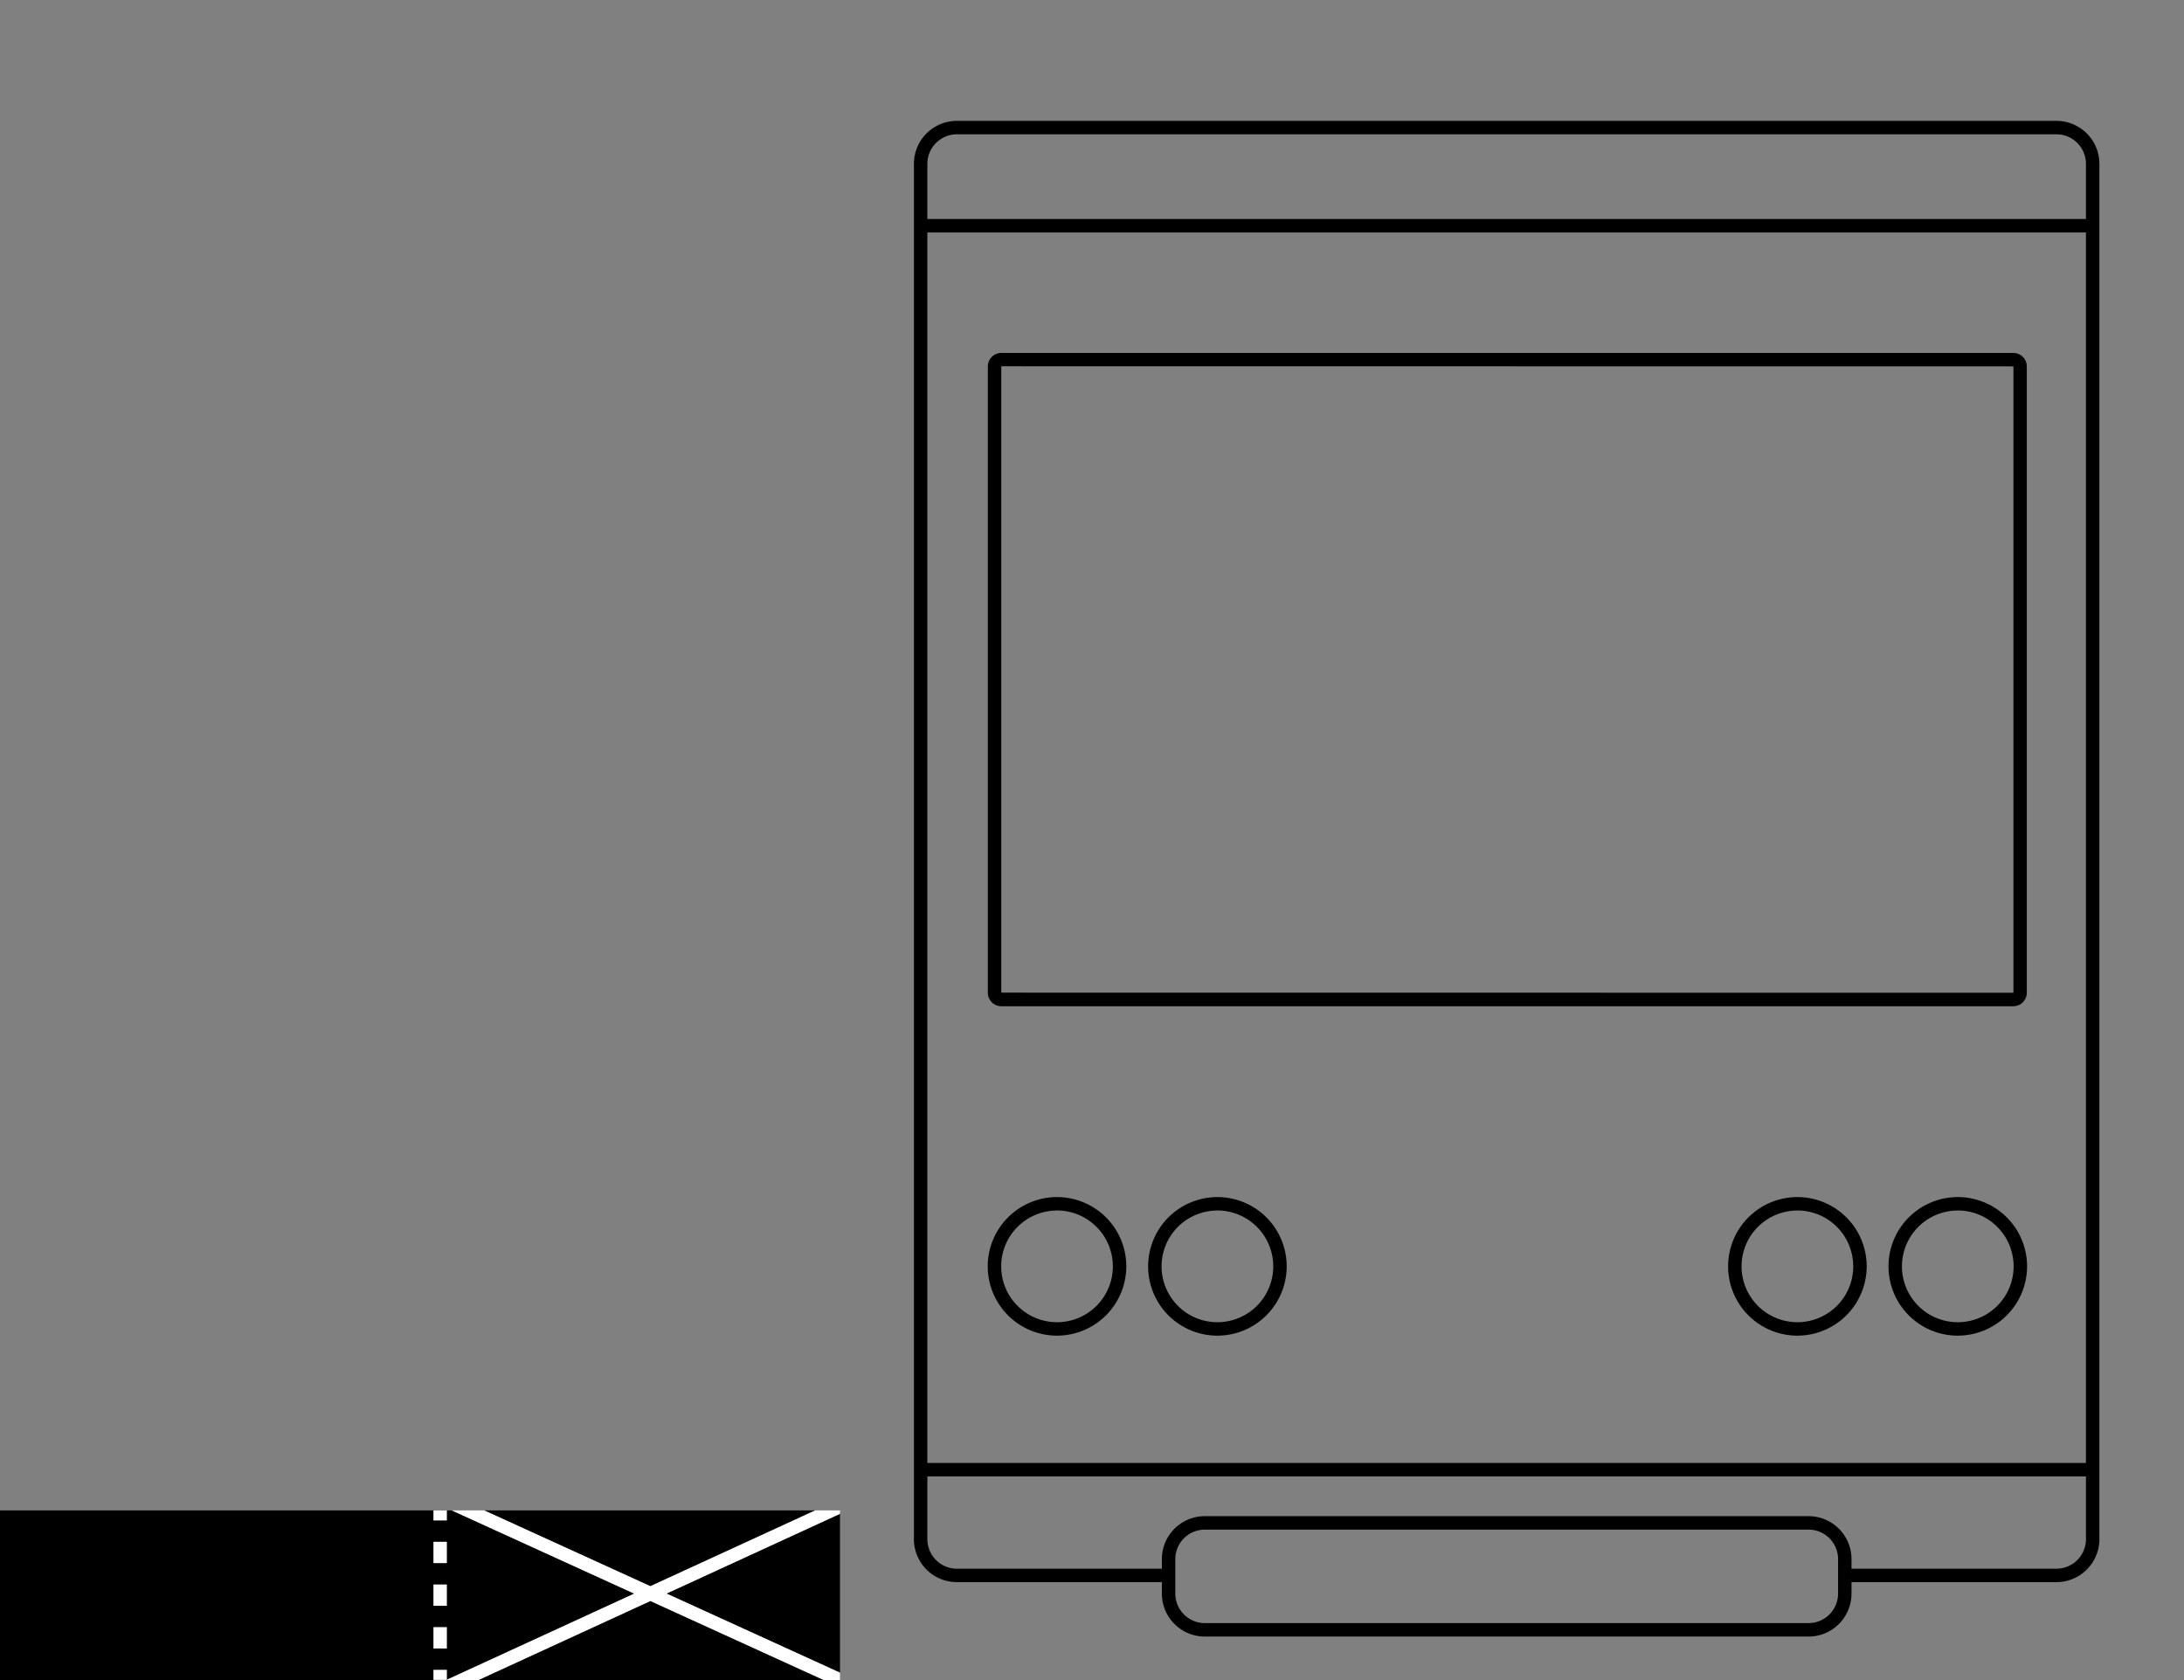 <svg id="Capa_1" data-name="Capa 1" xmlns="http://www.w3.org/2000/svg" viewBox="0 0 1300 1000"><rect x="0" y="0" width="1300" height="1000" fill="#808080" stroke="none"/><defs><style>.cls-1{fill:#fff;}</style></defs><title>2-landmarks-expand</title><polygon points="377.51 948.54 265.57 1000 0 1000 0 899 268.88 899 377.51 948.54"/><polygon points="490.36 1000 284.73 1000 387.13 952.93 490.36 1000"/><polygon points="485.28 899 387.12 944.13 288.16 899 485.28 899"/><polygon points="500 901.04 500 995.6 396.73 948.51 500 901.04"/><rect class="cls-1" x="258" y="899" width="8" height="6"/><path class="cls-1" d="M266,981.19h-8v-12.7h8Zm0-25.4h-8V943.1h8Zm0-25.39h-8V917.7h8Z"/><rect class="cls-1" x="258" y="993.89" width="8" height="6"/><polygon class="cls-1" points="500 901.04 396.73 948.51 500 995.6 500 1000 490.36 1000 387.13 952.93 284.73 1000 265.57 1000 377.51 948.54 268.88 899 288.16 899 387.12 944.13 485.28 899 500 899 500 901.04"/><path d="M1198.37,598.92H596a8.06,8.06,0,0,1-8-8.06V218.07a8.06,8.06,0,0,1,8-8h602.38a8.06,8.06,0,0,1,8.05,8V590.86A8.06,8.06,0,0,1,1198.37,598.92ZM596,218l0,372.84,602.43.06a.06.06,0,0,0,.05-.06V218.07Z"/><path d="M1224.08,941.71h-126v-8h126a17.58,17.58,0,0,0,17.56-17.56V97.5a17.58,17.58,0,0,0-17.56-17.56H569.6A17.58,17.58,0,0,0,552,97.5V916.15a17.58,17.58,0,0,0,17.56,17.56h126v8h-126A25.59,25.59,0,0,1,544,916.15V97.5A25.59,25.59,0,0,1,569.6,71.94h654.48a25.59,25.59,0,0,1,25.56,25.56V916.15A25.59,25.59,0,0,1,1224.08,941.71Z"/><path d="M1076.53,974.11H717.15a25.59,25.59,0,0,1-25.56-25.56V928a25.59,25.59,0,0,1,25.56-25.56h359.38A25.59,25.59,0,0,1,1102.09,928v20.54A25.59,25.59,0,0,1,1076.53,974.11ZM717.15,910.45A17.58,17.58,0,0,0,699.59,928v20.54a17.58,17.58,0,0,0,17.56,17.56h359.38a17.58,17.58,0,0,0,17.56-17.56V928a17.58,17.58,0,0,0-17.56-17.56Z"/><rect x="548.38" y="870.79" width="697.6" height="8"/><rect x="548.38" y="130.36" width="697.6" height="8"/><path d="M629.18,795a41.24,41.24,0,1,1,41.24-41.24A41.29,41.29,0,0,1,629.18,795Zm0-74.48a33.24,33.24,0,1,0,33.24,33.24A33.28,33.28,0,0,0,629.18,720.49Z"/><path d="M724.65,795a41.24,41.24,0,1,1,41.24-41.24A41.29,41.29,0,0,1,724.65,795Zm0-74.48a33.24,33.24,0,1,0,33.24,33.24A33.28,33.28,0,0,0,724.65,720.49Z"/><path d="M1069.88,795a41.24,41.24,0,1,1,41.24-41.24A41.29,41.29,0,0,1,1069.88,795Zm0-74.48a33.24,33.24,0,1,0,33.24,33.24A33.28,33.28,0,0,0,1069.88,720.49Z"/><path d="M1165.35,795a41.24,41.24,0,1,1,41.24-41.24A41.29,41.29,0,0,1,1165.35,795Zm0-74.48a33.24,33.24,0,1,0,33.24,33.24A33.28,33.28,0,0,0,1165.35,720.49Z"/></svg>